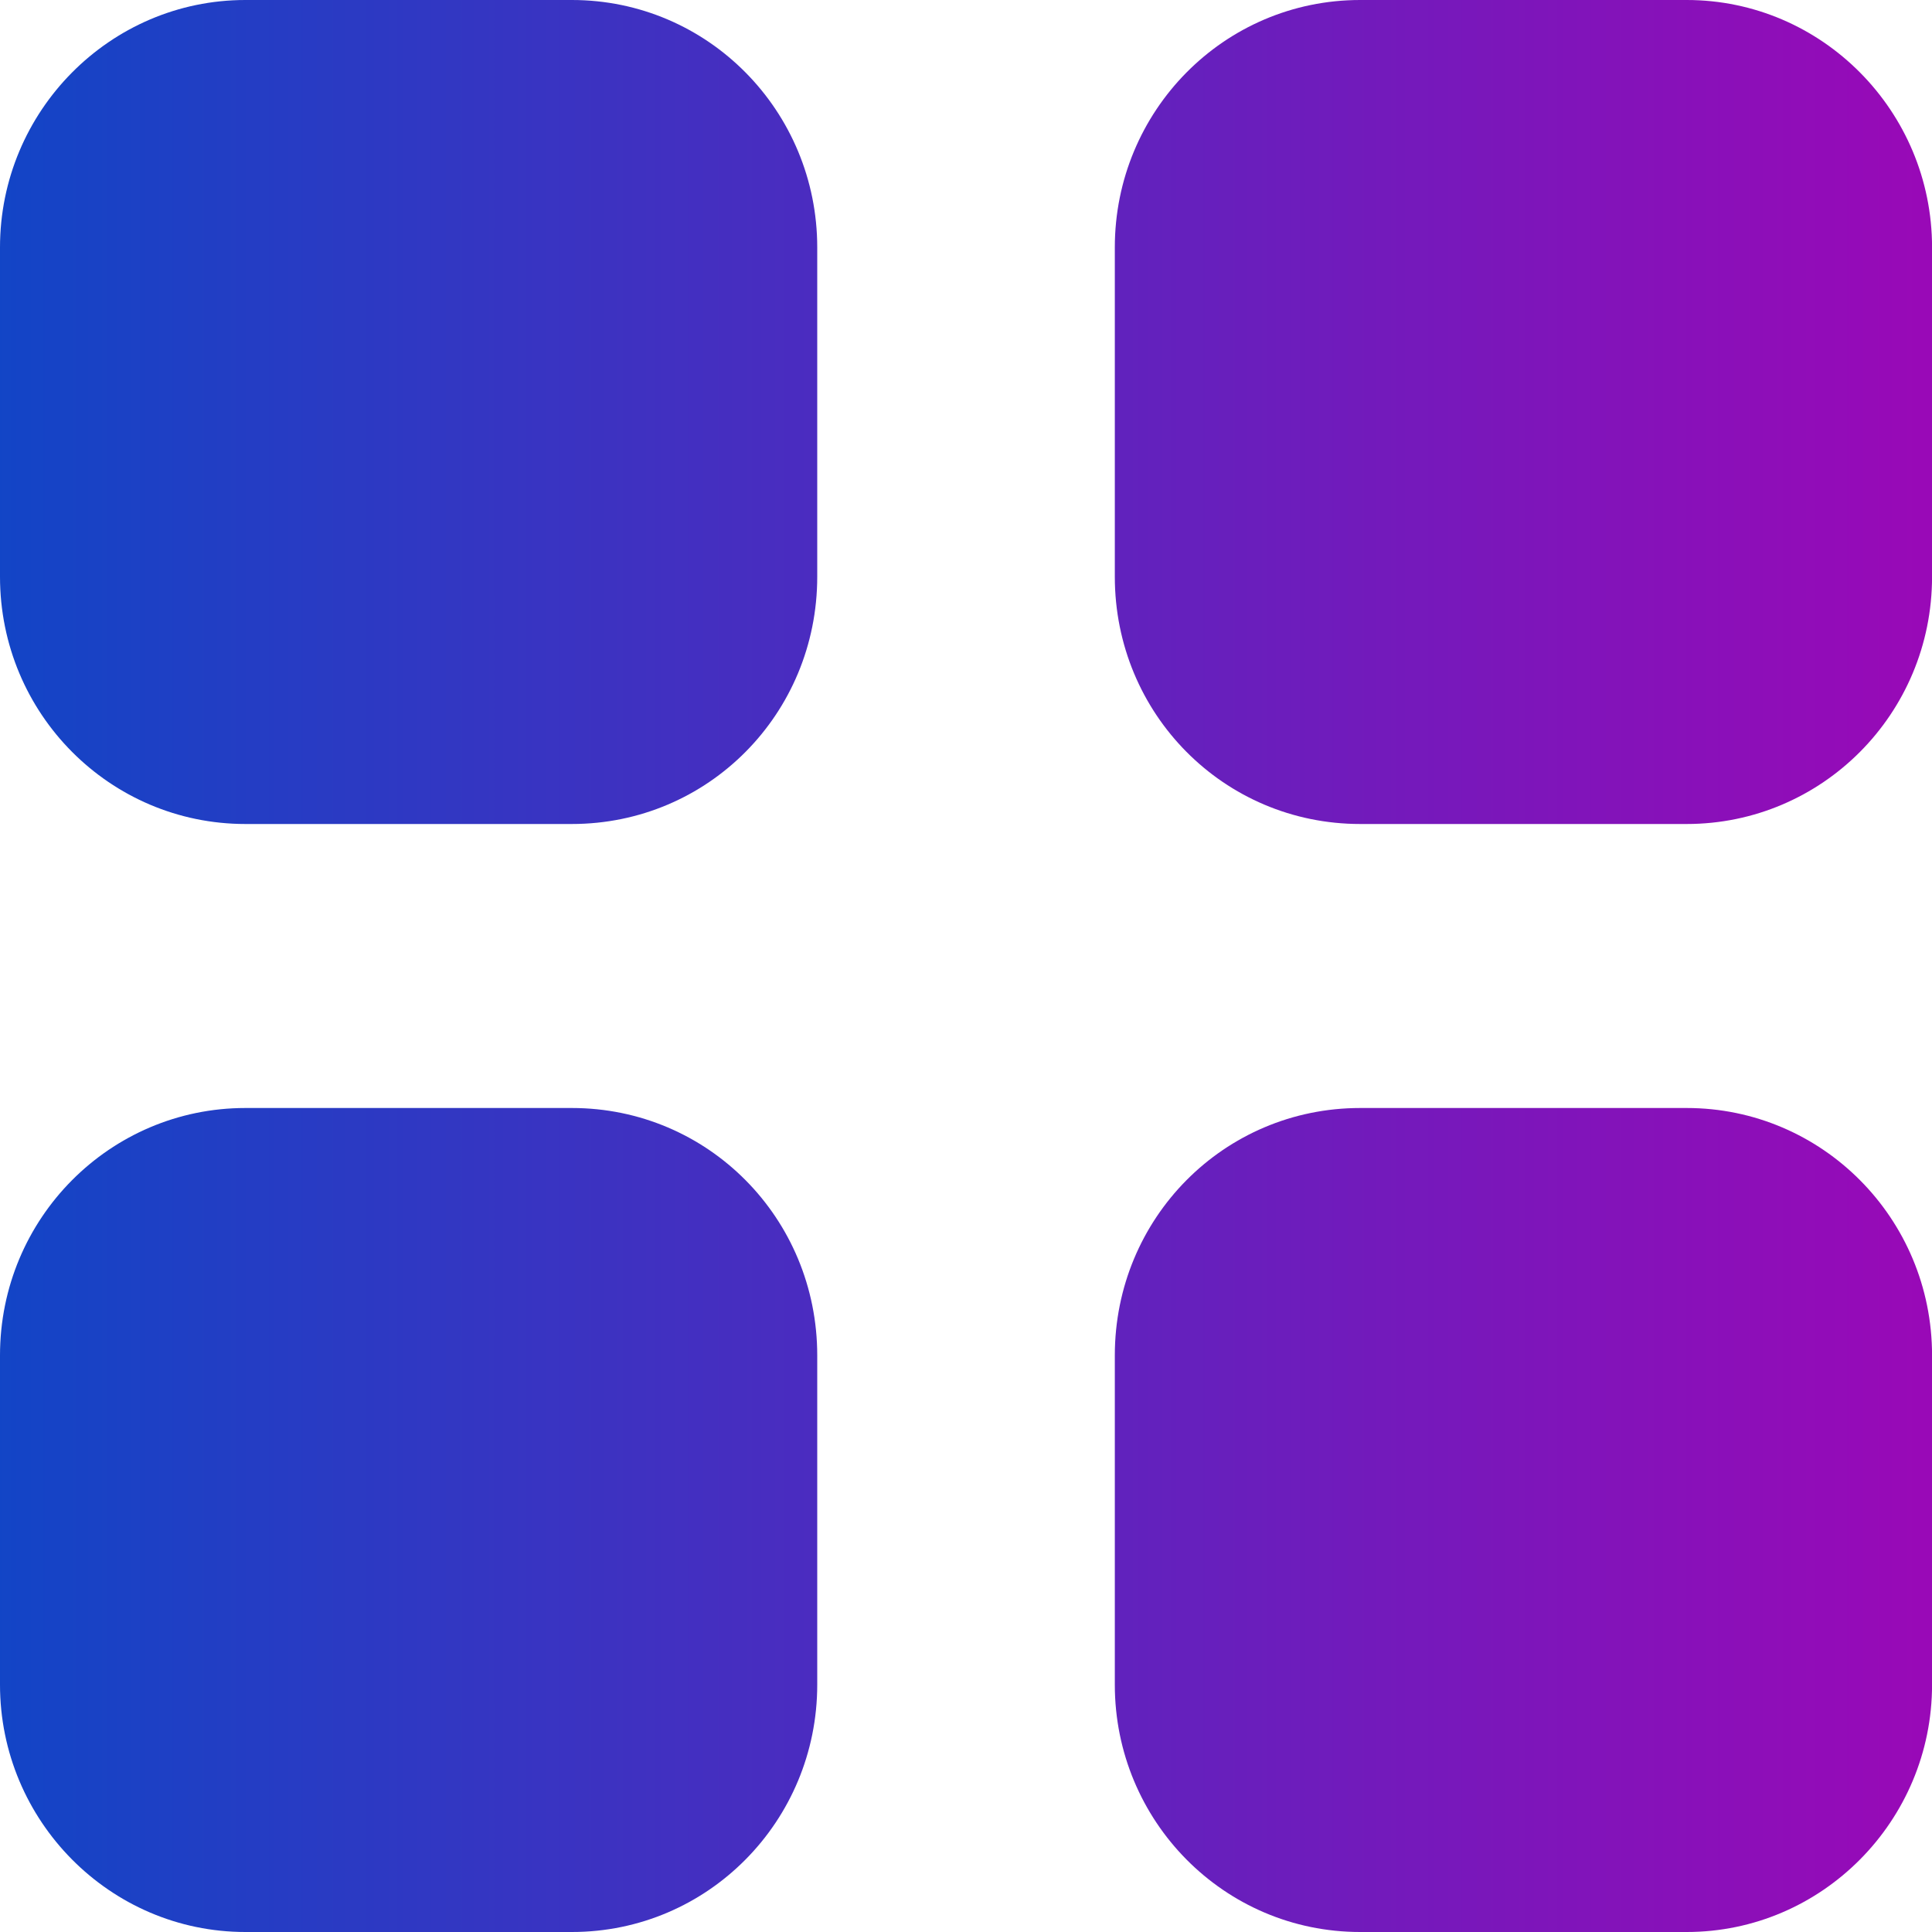 <svg width="36" height="36" viewBox="0 0 36 36" fill="none" xmlns="http://www.w3.org/2000/svg">
<path d="M10.656 20.646C13.194 20.646 15.228 22.7 15.228 25.256V31.392C15.228 33.93 13.194 36 10.656 36H4.572C2.052 36 0 33.93 0 31.392V25.256C0 22.7 2.052 20.646 4.572 20.646H10.656ZM31.429 20.646C33.949 20.646 36.001 22.7 36.001 25.256V31.392C36.001 33.93 33.949 36 31.429 36H25.345C22.806 36 20.773 33.93 20.773 31.392V25.256C20.773 22.7 22.806 20.646 25.345 20.646H31.429ZM10.656 0C13.194 0 15.228 2.07 15.228 4.61V10.746C15.228 13.302 13.194 15.354 10.656 15.354H4.572C2.052 15.354 0 13.302 0 10.746V4.61C0 2.07 2.052 0 4.572 0H10.656ZM31.429 0C33.949 0 36.001 2.07 36.001 4.61V10.746C36.001 13.302 33.949 15.354 31.429 15.354H25.345C22.806 15.354 20.773 13.302 20.773 10.746V4.61C20.773 2.07 22.806 0 25.345 0H31.429Z" fill="url(#paint0_linear)"/>
<defs>
<linearGradient id="paint0_linear" x1="-0.101" y1="18.25" x2="35.924" y2="18.25" gradientUnits="userSpaceOnUse">
<stop stop-color="#1245C6"/>
<stop offset="1" stop-color="#9909B7"/>
</linearGradient>
</defs>
</svg>

